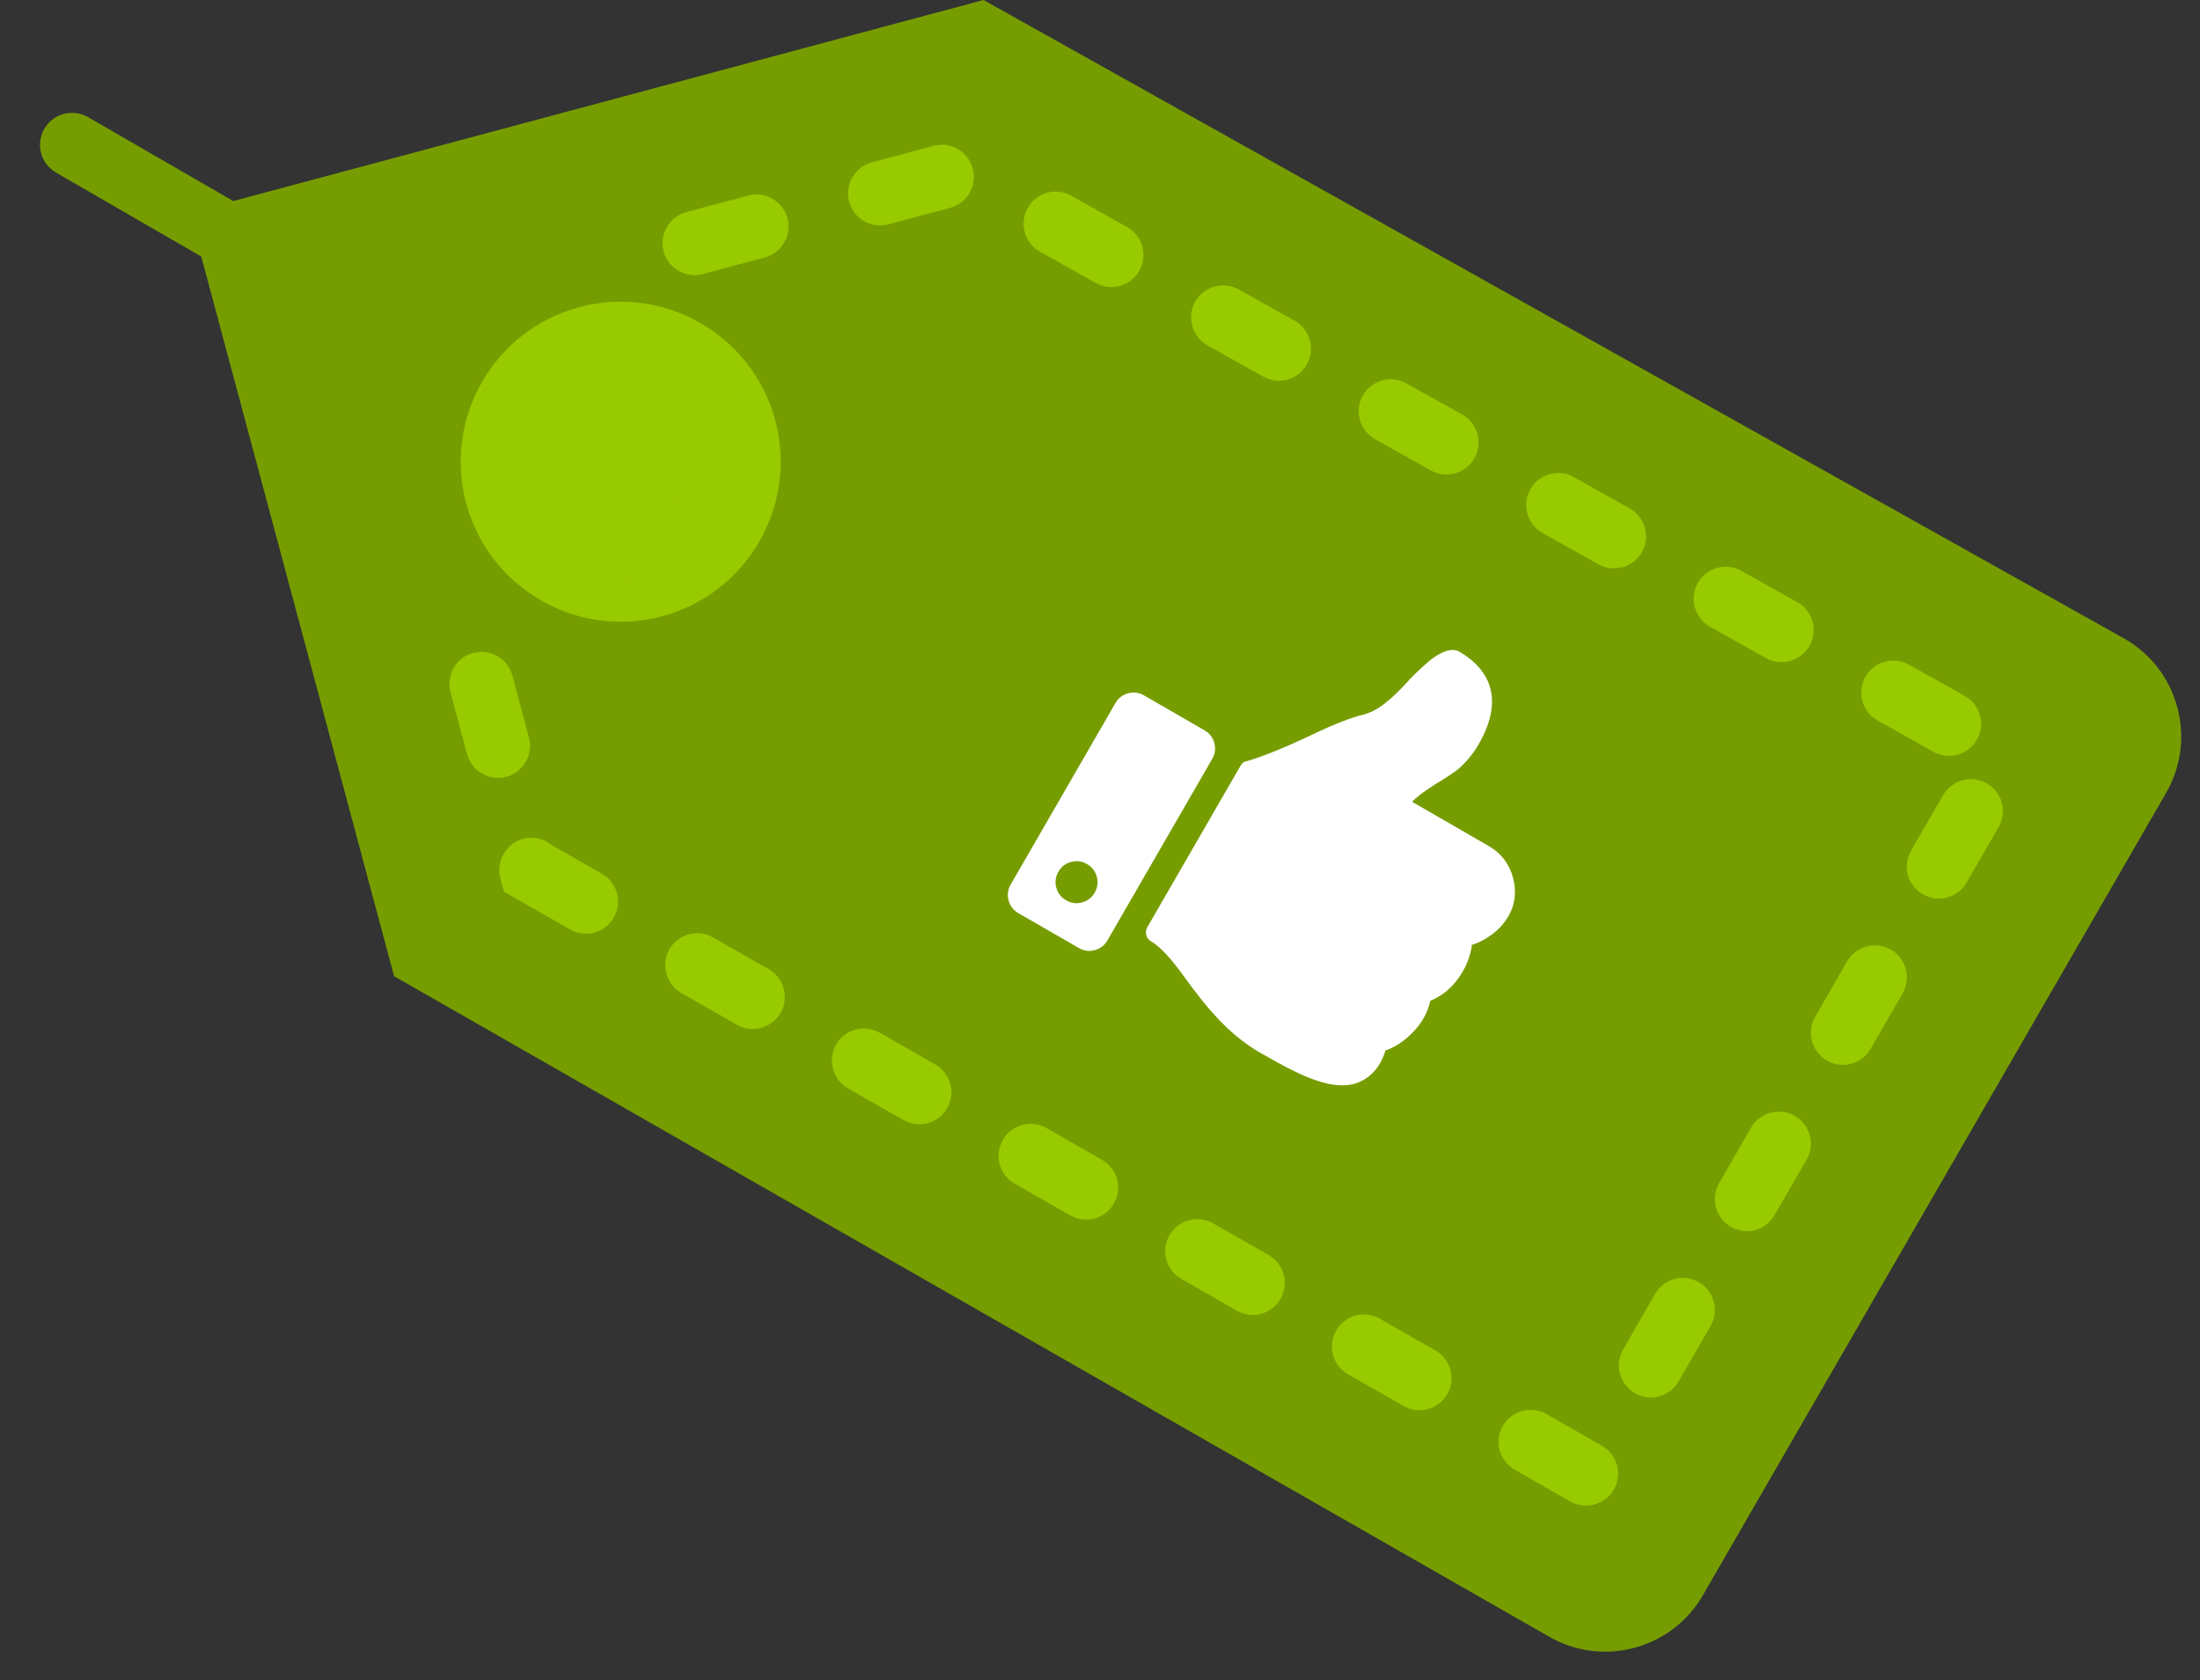 <?xml version="1.0" encoding="UTF-8" standalone="no"?><!DOCTYPE svg PUBLIC "-//W3C//DTD SVG 1.1//EN" "http://www.w3.org/Graphics/SVG/1.1/DTD/svg11.dtd"><svg width="100%" height="100%" viewBox="0 0 55 42" version="1.1" xmlns="http://www.w3.org/2000/svg" xmlns:xlink="http://www.w3.org/1999/xlink" xml:space="preserve" xmlns:serif="http://www.serif.com/" style="fill-rule:evenodd;clip-rule:evenodd;stroke-linejoin:round;stroke-miterlimit:1.414;"><rect x="0" y="0" width="55" height="42" fill="#333333" stroke="none"/><rect id="Artboard1" x="1" y="0" width="54" height="42" style="fill:none;"/><g><g><path d="M21.416,1.368l-11.427,19.793l30.422,17.564l11.427,-19.793l-30.422,-17.564Z" style="fill:#98ca00;"/><path d="M20.921,5.489l-7.944,13.759l-5.331,-3.078l7.944,-13.759l5.331,3.078Z" style="fill:#98ca00;"/><path d="M1.107,3.222c-0.22,0.384 -0.09,0.87 0.292,1.091l3.633,2.1l4.82,17.991l28.865,16.505c0.656,0.379 1.415,0.479 2.142,0.284c0.728,-0.195 1.34,-0.663 1.715,-1.317l11.576,-20.05c0.378,-0.656 0.478,-1.414 0.283,-2.143c-0.195,-0.728 -0.662,-1.339 -1.325,-1.719l-28.519,-15.964l-18.756,5.026l-3.631,-2.097c-0.384,-0.22 -0.873,-0.089 -1.095,0.293Zm13.148,20.014l-1.658,-0.947l-0.086,-0.324c-0.115,-0.427 0.137,-0.879 0.563,-0.993c0.267,-0.072 0.537,-0.006 0.73,0.16l1.247,0.714c0.191,0.11 0.32,0.29 0.373,0.486c0.052,0.196 0.03,0.412 -0.077,0.603c-0.216,0.386 -0.707,0.517 -1.092,0.301Zm4.168,2.381l-1.389,-0.793c-0.382,-0.22 -0.517,-0.706 -0.297,-1.092c0.217,-0.382 0.707,-0.518 1.089,-0.296l1.39,0.792c0.195,0.11 0.324,0.289 0.377,0.489c0.053,0.196 0.03,0.413 -0.08,0.605c-0.218,0.381 -0.707,0.516 -1.09,0.295Zm8.334,4.767l-1.389,-0.796c-0.386,-0.216 -0.518,-0.706 -0.296,-1.09c0.215,-0.385 0.706,-0.516 1.088,-0.299l1.389,0.796c0.196,0.11 0.326,0.29 0.378,0.486c0.053,0.196 0.029,0.412 -0.078,0.602c-0.219,0.387 -0.71,0.519 -1.092,0.301Zm4.166,2.382l-1.391,-0.796c-0.382,-0.216 -0.517,-0.706 -0.296,-1.089c0.221,-0.383 0.706,-0.517 1.093,-0.298l1.389,0.793c0.192,0.111 0.321,0.291 0.375,0.491c0.052,0.196 0.029,0.412 -0.078,0.602c-0.22,0.384 -0.71,0.519 -1.092,0.297Zm4.168,2.382l-1.39,-0.793c-0.386,-0.22 -0.516,-0.706 -0.297,-1.093c0.218,-0.382 0.707,-0.517 1.09,-0.296l1.389,0.792c0.192,0.111 0.325,0.291 0.378,0.49c0.053,0.196 0.03,0.412 -0.081,0.604c-0.217,0.382 -0.707,0.516 -1.089,0.296Zm5.334,1.481c0.053,0.198 0.031,0.418 -0.076,0.604c-0.221,0.386 -0.711,0.518 -1.093,0.301l-1.39,-0.796c-0.381,-0.218 -0.517,-0.708 -0.296,-1.09c0.22,-0.386 0.707,-0.517 1.093,-0.297l1.386,0.793c0.195,0.11 0.323,0.286 0.376,0.485Zm2.046,-4.575c0.192,0.11 0.321,0.29 0.373,0.486c0.054,0.2 0.031,0.416 -0.08,0.609l-0.8,1.386c-0.222,0.383 -0.709,0.514 -1.091,0.292c-0.384,-0.224 -0.515,-0.711 -0.293,-1.093l0.797,-1.387c0.221,-0.383 0.711,-0.514 1.094,-0.293Zm2.4,-4.158c0.192,0.111 0.321,0.291 0.373,0.487c0.054,0.2 0.031,0.416 -0.079,0.608l-0.802,1.387c-0.22,0.382 -0.707,0.513 -1.09,0.292c-0.383,-0.224 -0.514,-0.711 -0.293,-1.094l0.797,-1.387c0.222,-0.382 0.711,-0.513 1.094,-0.293Zm2.4,-4.157c0.192,0.11 0.321,0.29 0.374,0.486c0.053,0.2 0.031,0.416 -0.08,0.609l-0.801,1.386c-0.221,0.383 -0.708,0.514 -1.09,0.292c-0.384,-0.22 -0.515,-0.711 -0.293,-1.093l0.797,-1.387c0.221,-0.379 0.712,-0.51 1.093,-0.293Zm2.402,-4.154c0.191,0.111 0.319,0.287 0.372,0.483c0.053,0.2 0.03,0.417 -0.08,0.608l-0.801,1.388c-0.221,0.381 -0.707,0.512 -1.09,0.293c-0.387,-0.222 -0.518,-0.712 -0.294,-1.096l0.799,-1.383c0.221,-0.382 0.711,-0.513 1.094,-0.293Zm-26.287,7.028c0.189,0.107 0.318,0.287 0.372,0.487c0.052,0.196 0.03,0.412 -0.077,0.602c-0.221,0.383 -0.706,0.517 -1.093,0.297l-1.39,-0.792c-0.381,-0.217 -0.512,-0.708 -0.297,-1.093c0.222,-0.383 0.712,-0.515 1.094,-0.297l1.391,0.796Zm24.334,-9.999l1.398,0.782c0.196,0.11 0.329,0.293 0.383,0.493c0.052,0.192 0.029,0.408 -0.074,0.597c-0.216,0.387 -0.706,0.521 -1.09,0.309l-1.395,-0.783c-0.385,-0.216 -0.525,-0.705 -0.308,-1.09c0.216,-0.386 0.705,-0.521 1.086,-0.308Zm-4.187,-2.343l1.399,0.782c0.195,0.109 0.328,0.288 0.383,0.492c0.051,0.192 0.028,0.408 -0.075,0.598c-0.216,0.385 -0.705,0.521 -1.089,0.308l-1.399,-0.782c-0.386,-0.217 -0.521,-0.705 -0.309,-1.09c0.217,-0.385 0.705,-0.525 1.09,-0.308Zm-4.186,-2.344l1.394,0.783c0.195,0.109 0.328,0.288 0.382,0.491c0.052,0.193 0.033,0.409 -0.073,0.599c-0.217,0.385 -0.706,0.52 -1.092,0.305l-1.393,-0.78c-0.386,-0.216 -0.521,-0.705 -0.309,-1.09c0.217,-0.386 0.705,-0.525 1.091,-0.308Zm-26.69,7.491c-0.426,0.114 -0.866,-0.14 -0.981,-0.567l-0.414,-1.546c-0.114,-0.427 0.14,-0.867 0.566,-0.981c0.43,-0.115 0.867,0.139 0.981,0.566l0.415,1.547c0.114,0.427 -0.137,0.866 -0.567,0.981Zm22.499,-9.834l1.398,0.777c0.196,0.115 0.329,0.293 0.382,0.493c0.052,0.192 0.029,0.409 -0.075,0.598c-0.215,0.386 -0.704,0.524 -1.089,0.308l-1.395,-0.782c-0.385,-0.217 -0.523,-0.702 -0.308,-1.087c0.217,-0.385 0.702,-0.523 1.087,-0.307Zm-18.603,5.822c-2.132,0.571 -4.329,-0.701 -4.899,-2.828c-0.571,-2.132 0.696,-4.328 2.828,-4.899c2.132,-0.572 4.328,0.696 4.899,2.828c0.57,2.128 -0.696,4.328 -2.828,4.899Zm14.416,-8.17l1.398,0.782c0.194,0.11 0.325,0.293 0.379,0.493c0.051,0.192 0.032,0.408 -0.075,0.599c-0.216,0.385 -0.7,0.523 -1.086,0.306l-1.398,-0.782c-0.386,-0.216 -0.522,-0.705 -0.309,-1.09c0.217,-0.385 0.705,-0.52 1.091,-0.308Zm-4.188,-2.344l1.395,0.783c0.195,0.109 0.329,0.292 0.383,0.492c0.051,0.193 0.032,0.408 -0.074,0.598c-0.217,0.385 -0.705,0.525 -1.09,0.309l-1.396,-0.784c-0.385,-0.215 -0.524,-0.704 -0.307,-1.089c0.215,-0.386 0.704,-0.525 1.089,-0.309Zm-3.44,-1.246c0.427,-0.114 0.863,0.142 0.978,0.568c0.114,0.426 -0.136,0.865 -0.563,0.98l-1.546,0.414c-0.427,0.114 -0.867,-0.14 -0.981,-0.566c-0.115,-0.426 0.139,-0.867 0.566,-0.981l1.546,-0.415Zm-4.636,1.243c0.426,-0.115 0.866,0.14 0.98,0.566c0.114,0.426 -0.139,0.867 -0.565,0.981l-1.548,0.415c-0.426,0.114 -0.867,-0.141 -0.981,-0.567c-0.114,-0.426 0.141,-0.867 0.567,-0.981l1.547,-0.414Z" style="fill:#769d00;fill-rule:nonzero;"/></g><path d="M30.113,18.257c0.126,0.073 0.208,0.179 0.245,0.318c0.037,0.139 0.02,0.272 -0.053,0.398l-2.619,4.535c-0.072,0.126 -0.178,0.207 -0.317,0.245c-0.139,0.037 -0.272,0.019 -0.398,-0.054l-1.512,-0.872c-0.126,-0.073 -0.207,-0.179 -0.244,-0.318c-0.038,-0.139 -0.02,-0.272 0.053,-0.398l2.618,-4.535c0.073,-0.126 0.179,-0.207 0.318,-0.245c0.139,-0.037 0.271,-0.019 0.397,0.053l1.512,0.873Zm-3.461,4.25c0.126,0.073 0.258,0.091 0.397,0.053c0.139,-0.037 0.245,-0.119 0.318,-0.245c0.073,-0.126 0.09,-0.258 0.053,-0.397c-0.037,-0.139 -0.119,-0.245 -0.245,-0.318c-0.126,-0.073 -0.258,-0.09 -0.397,-0.053c-0.139,0.037 -0.245,0.119 -0.318,0.245c-0.073,0.126 -0.09,0.258 -0.053,0.397c0.037,0.139 0.119,0.245 0.245,0.318Zm10.312,-3.897c0.349,-0.605 0.426,-1.131 0.232,-1.58c-0.132,-0.294 -0.369,-0.54 -0.709,-0.736c-0.163,-0.095 -0.388,-0.04 -0.674,0.165c-0.151,0.114 -0.347,0.295 -0.59,0.541l-0.011,0.019c-0.223,0.241 -0.396,0.409 -0.519,0.506c-0.199,0.171 -0.398,0.283 -0.597,0.336c-0.311,0.073 -0.744,0.242 -1.301,0.508c-0.671,0.319 -1.209,0.537 -1.614,0.656c-0.072,0.009 -0.126,0.045 -0.162,0.108l-2.335,4.044c-0.036,0.063 -0.045,0.129 -0.027,0.198c0.019,0.07 0.06,0.123 0.123,0.159c0.214,0.124 0.482,0.409 0.804,0.855c0.322,0.446 0.587,0.78 0.795,1.001c0.348,0.386 0.724,0.695 1.127,0.928l0.057,0.032c0.554,0.32 0.978,0.532 1.272,0.634c0.484,0.179 0.878,0.196 1.18,0.051c0.301,-0.145 0.509,-0.403 0.623,-0.774c0.253,-0.089 0.487,-0.247 0.703,-0.476c0.216,-0.228 0.355,-0.483 0.417,-0.766c0.288,-0.12 0.524,-0.311 0.709,-0.574c0.185,-0.262 0.297,-0.542 0.334,-0.84l0.019,0.011c0.166,-0.055 0.331,-0.145 0.495,-0.268c0.164,-0.124 0.297,-0.274 0.399,-0.451c0.167,-0.289 0.204,-0.608 0.111,-0.956c-0.093,-0.348 -0.297,-0.612 -0.612,-0.794l-1.909,-1.102c0.098,-0.111 0.293,-0.259 0.584,-0.444c0.257,-0.154 0.447,-0.279 0.57,-0.376c0.207,-0.183 0.375,-0.388 0.506,-0.615Z" style="fill:#fff;fill-rule:nonzero;"/></g><rect id="Artboard2" x="0" y="0" width="54" height="42" style="fill:none;"/></svg>